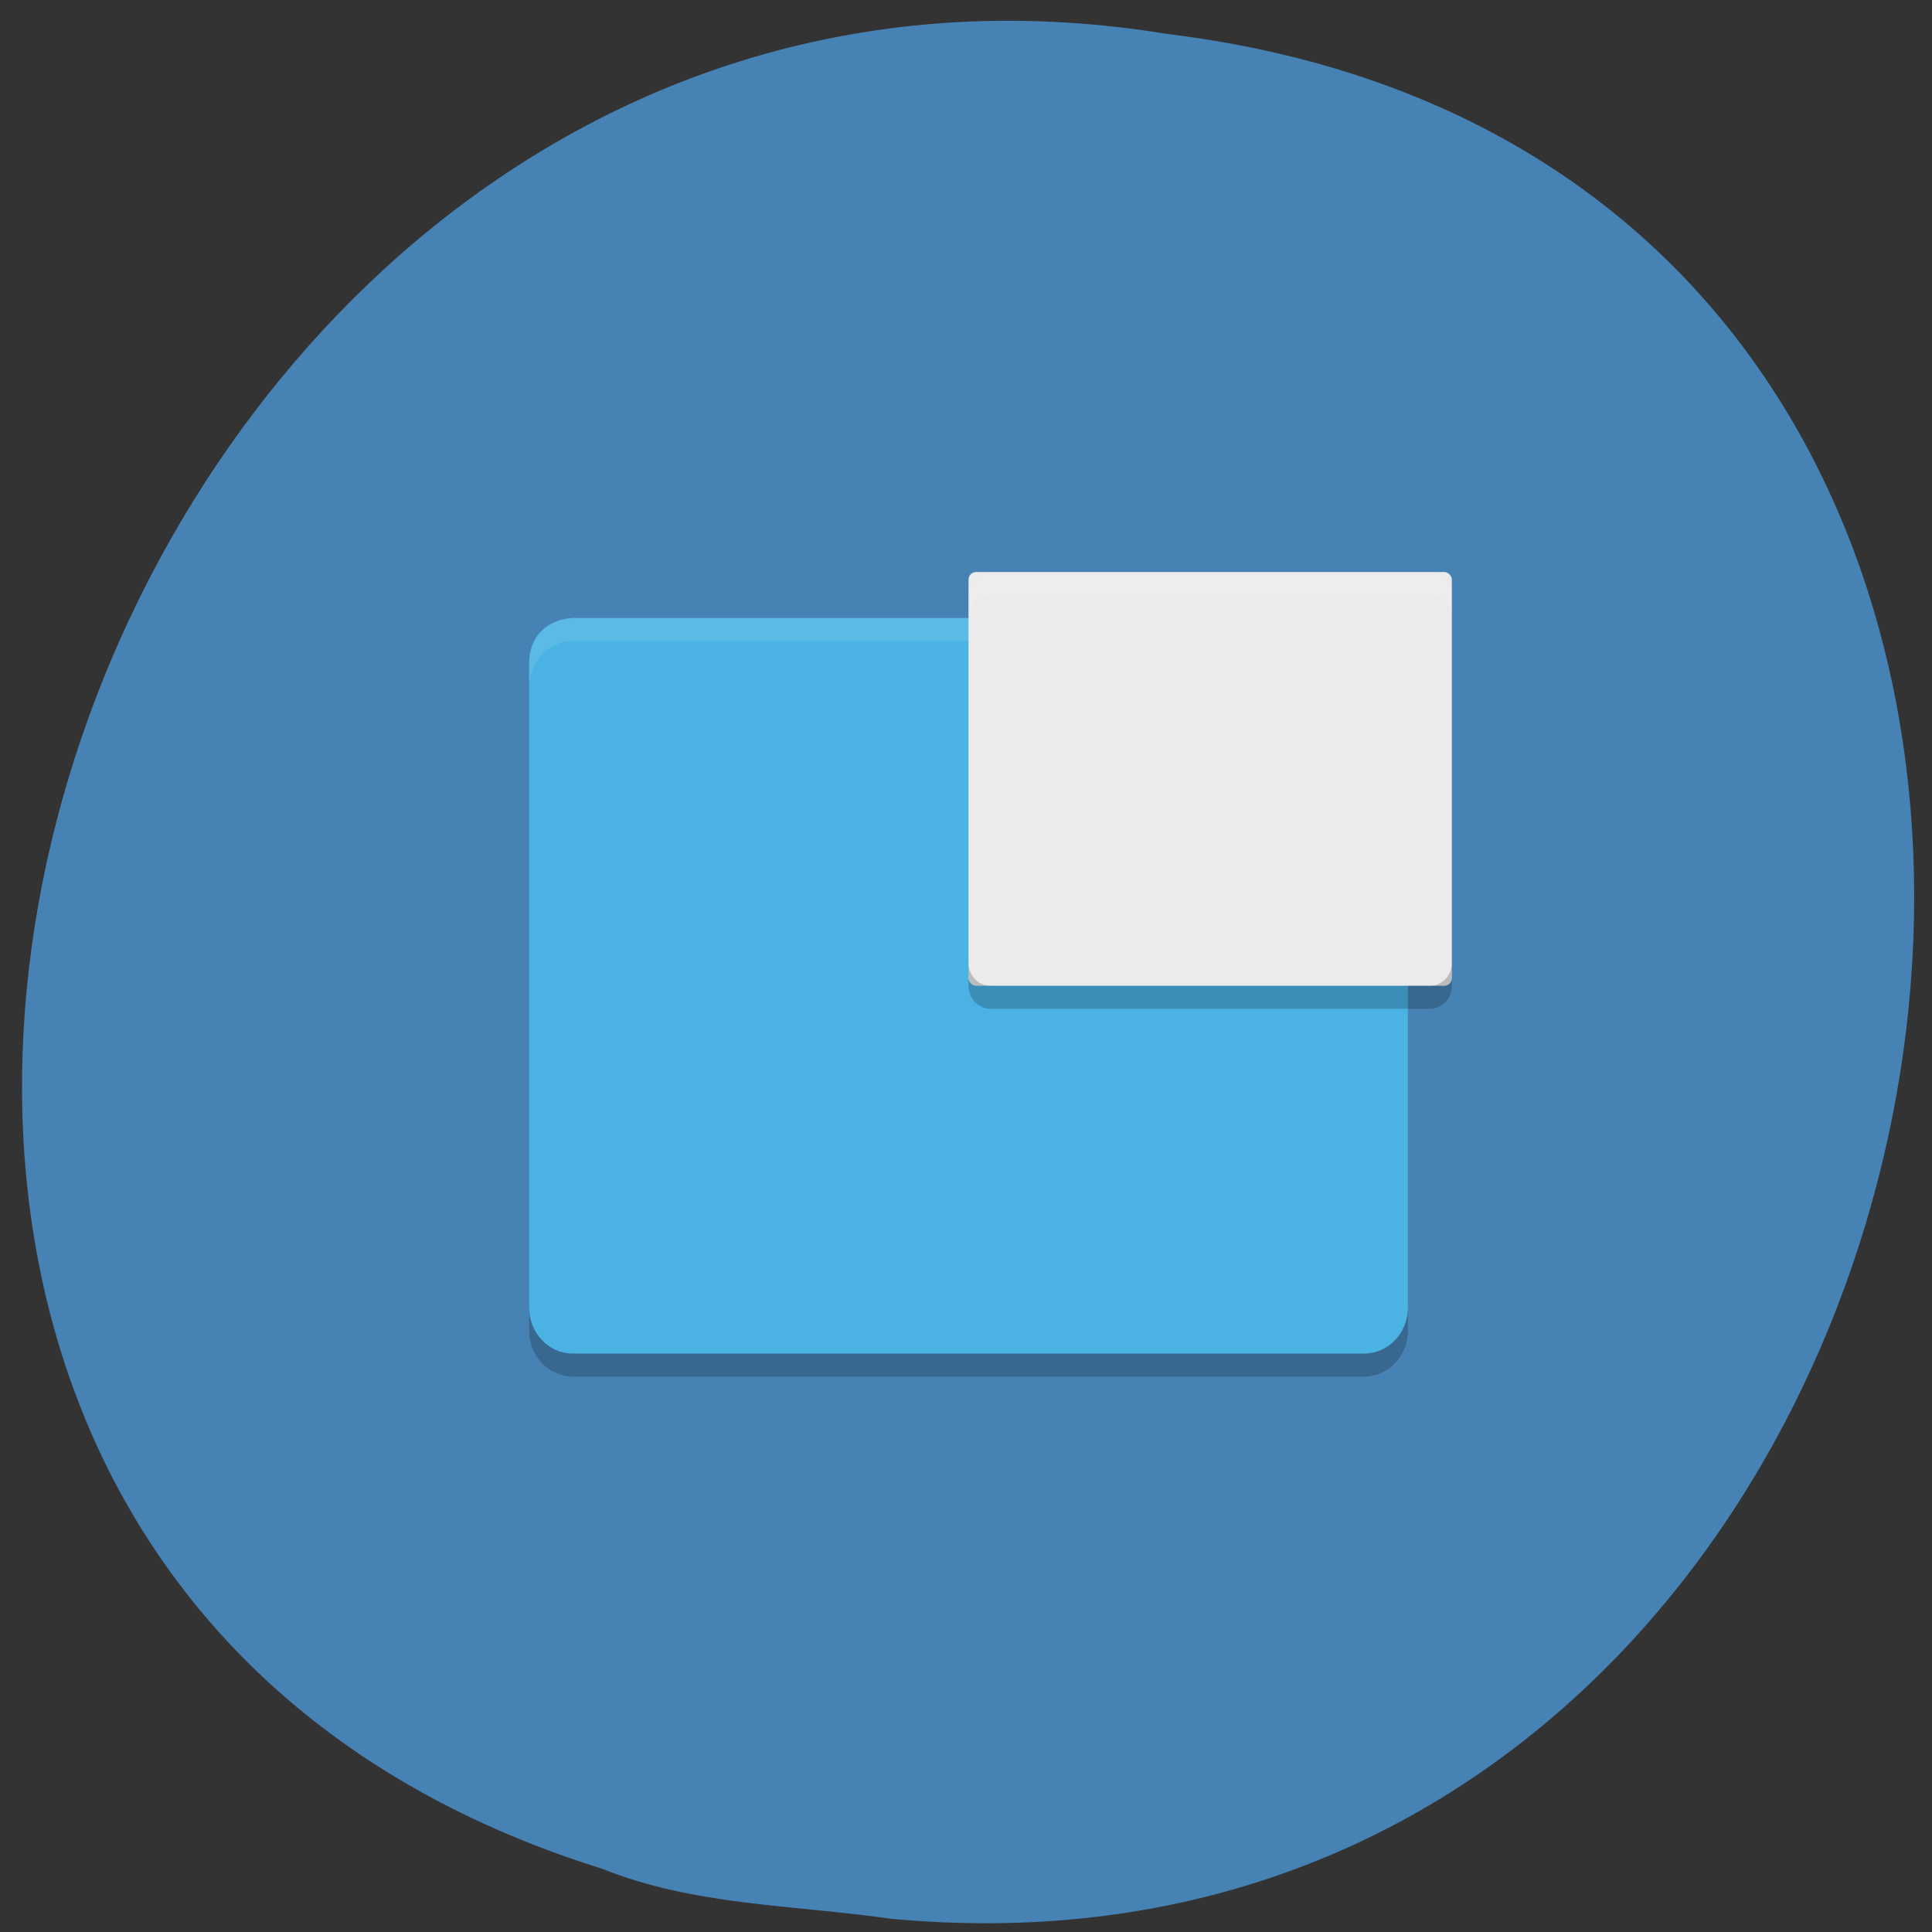 <svg xmlns="http://www.w3.org/2000/svg" viewBox="0 0 256 256"><rect x="0" y="0" width="256" height="256" fill="#333333" stroke="none"/><path d="m 117.8 254.22 c 152.08 14.54 193.02 -230.68 36.856 -249.72 -143.59 -23.602 -217.54 198.67 -74.864 243.12 c 12.06 4.871 25.25 4.777 38.01 6.594 z" fill="#4682b4" color="#000"/><g transform="matrix(2.911 0 0 3.046 58.47 57.52)"><path d="M 6,8 C 6,8 4,8 4,10 v 28 c 0,1.108 0.892,2 2,2 h 36 c 1.108,0 2,-0.892 2,-2 V 10 C 44,8.892 43.108,8 42,8 H 6 z" fill="#4ab3e4"/><path d="m 4,38 v 1 c 0,1.108 0.892,2 2,2 h 36 c 1.108,0 2,-0.892 2,-2 v -1 c 0,1.108 -0.892,2 -2,2 H 6 C 4.892,40 4,39.108 4,38 z" opacity="0.2"/><path d="M 6,8 C 4.892,8 4,8.892 4,10 v 1 C 4,9.892 4.892,9 6,9 h 36 c 1.108,0 2,0.892 2,2 V 10 C 44,8.892 43.108,8 42,8 H 6 z" opacity="0.1" fill="#fff"/><rect ry="0.328" rx="0.343" y="6" x="24" height="18" width="22" fill="#ebebeb"/><path d="m 25,6 c -0.554,0 -1,0.446 -1,1 v 1 c 0,-0.554 0.446,-1 1,-1 h 20 c 0.554,0 1,0.446 1,1 V 7 C 46,6.446 45.554,6 45,6 H 25 z" opacity="0.1" fill="#fff"/><path d="m 24,23 v 1 c 0,0.554 0.446,1 1,1 h 20 c 0.554,0 1,-0.446 1,-1 v -1 c 0,0.554 -0.446,1 -1,1 H 25 c -0.554,0 -1,-0.446 -1,-1 z" opacity="0.2"/></g></svg>